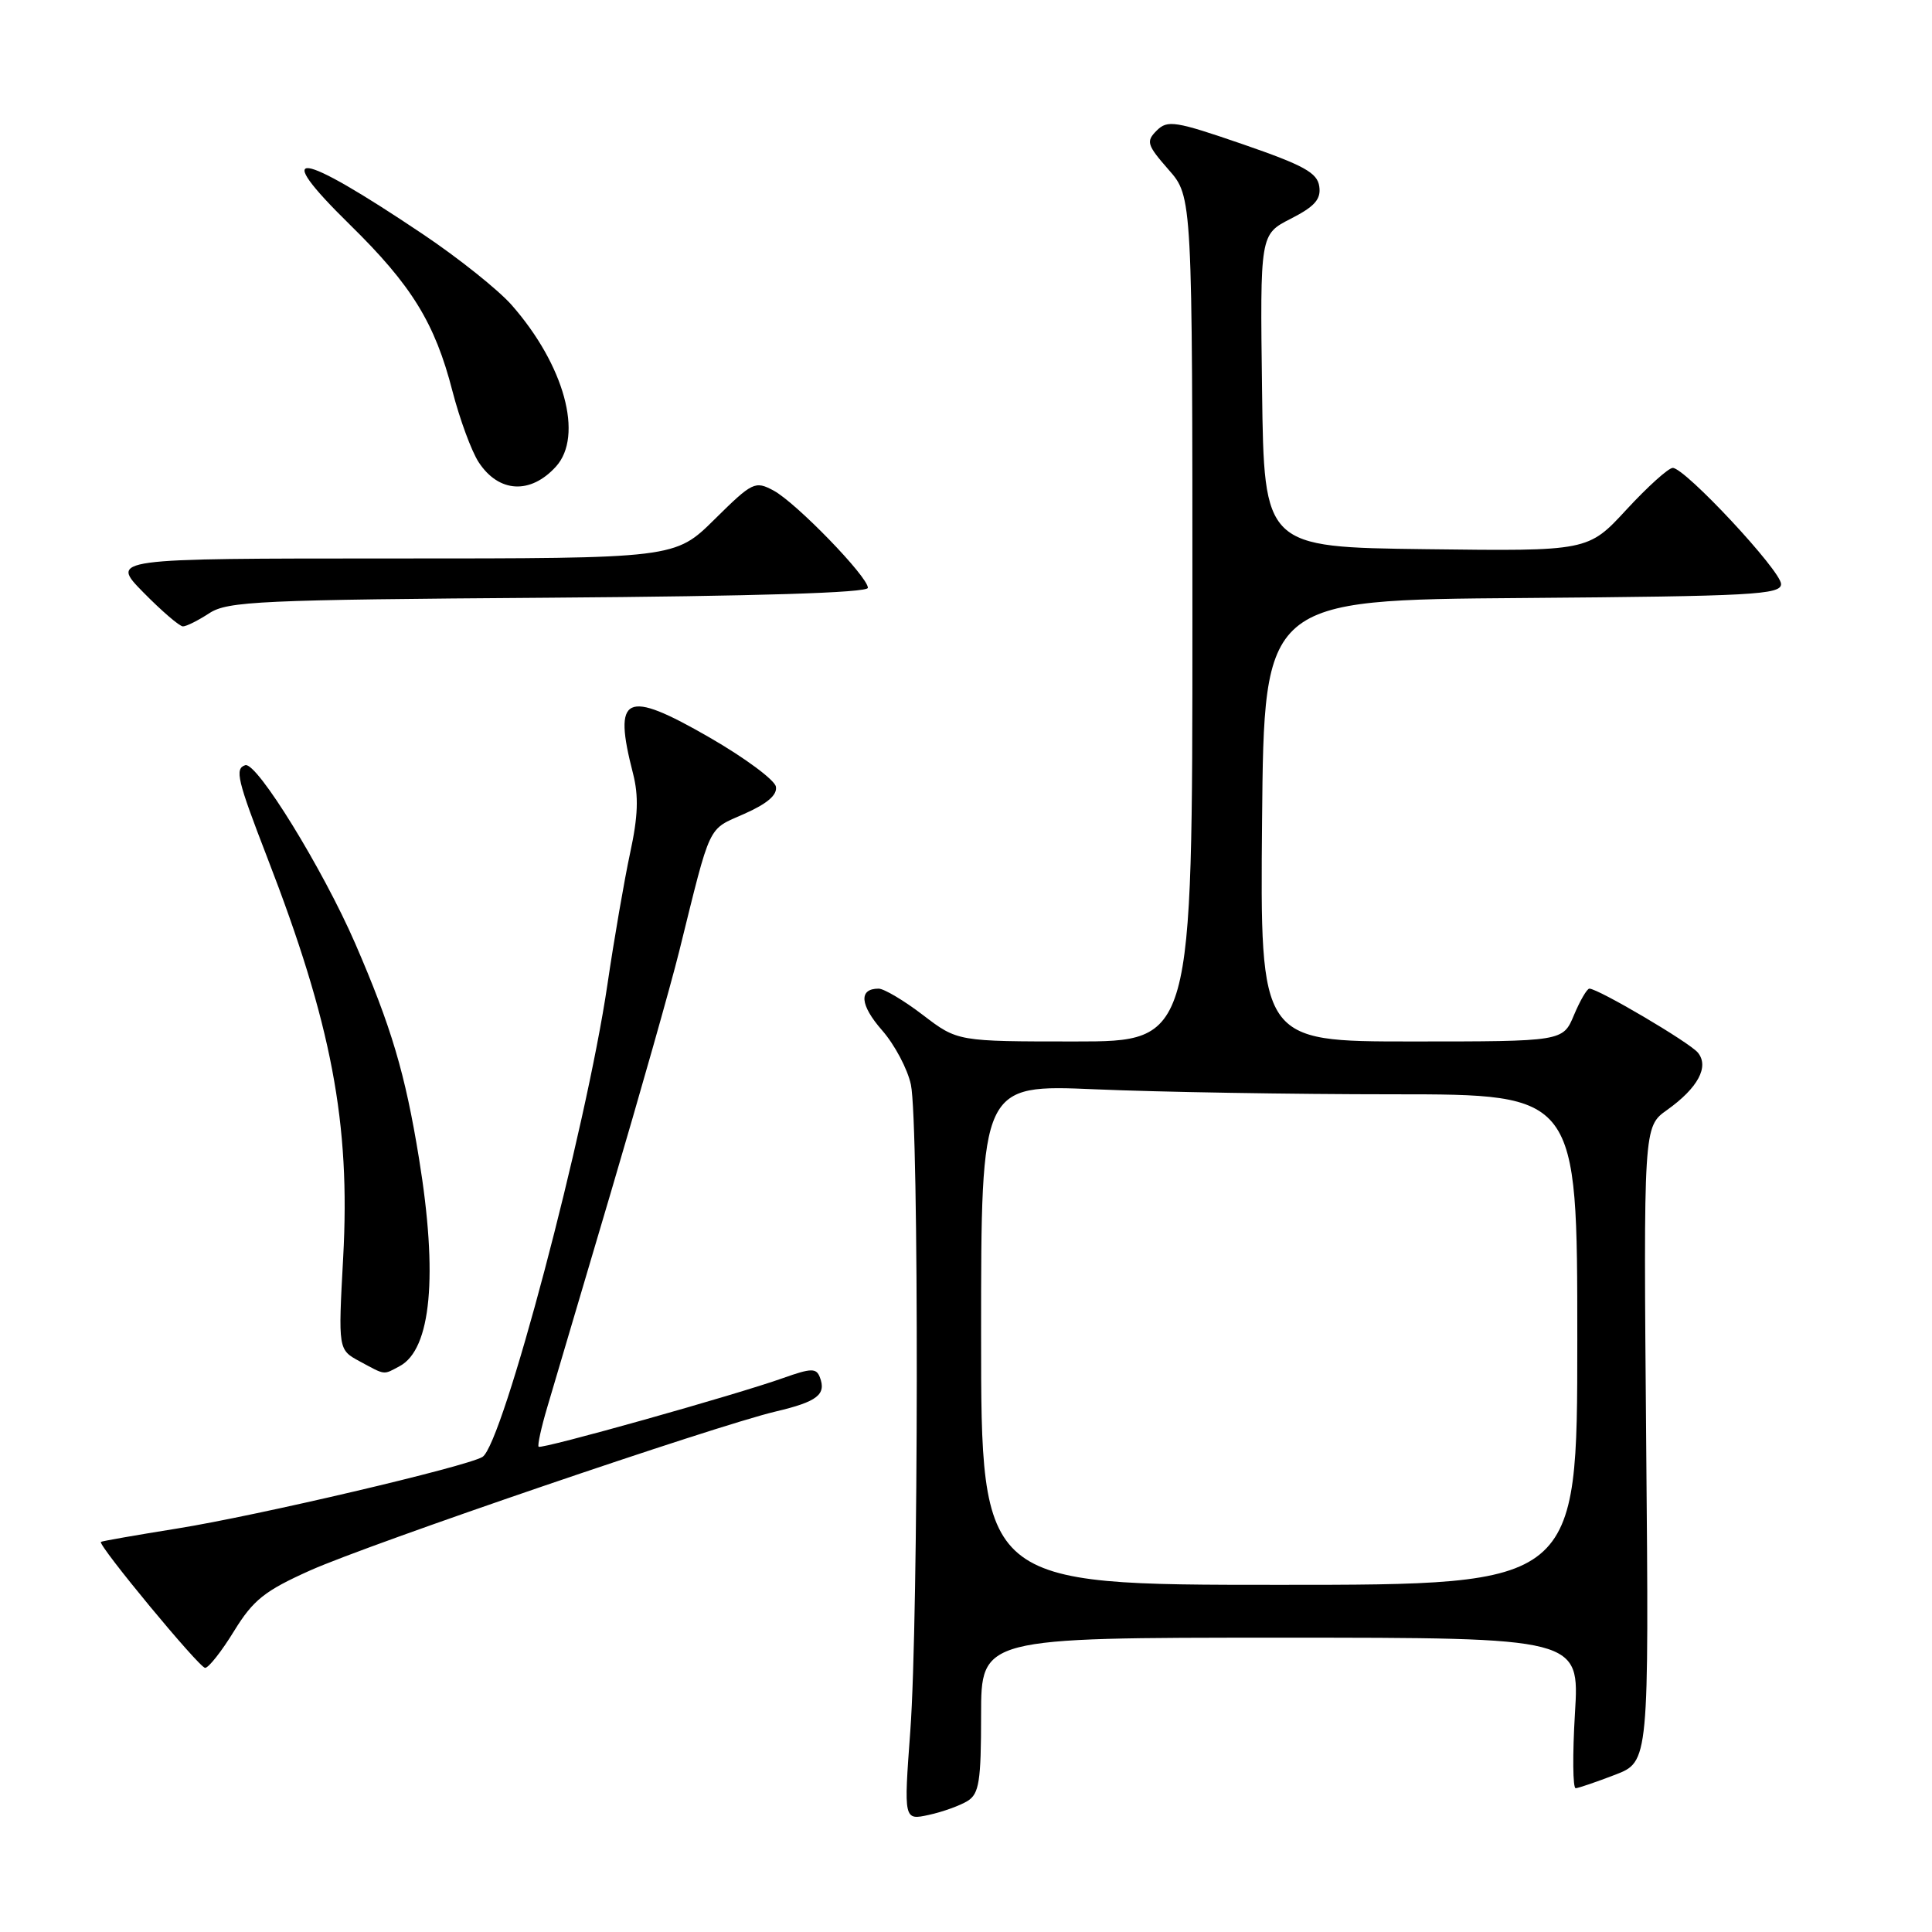<?xml version="1.0" encoding="UTF-8" standalone="no"?>
<!DOCTYPE svg PUBLIC "-//W3C//DTD SVG 1.1//EN" "http://www.w3.org/Graphics/SVG/1.1/DTD/svg11.dtd" >
<svg xmlns="http://www.w3.org/2000/svg" xmlns:xlink="http://www.w3.org/1999/xlink" version="1.1" viewBox="0 0 256 256">
 <g >
 <path fill="currentColor"
d=" M 128.22 238.63 C 129.74 237.68 130.00 236.02 130.00 227.26 C 130.00 217.00 130.00 217.00 169.65 217.00 C 209.30 217.00 209.30 217.00 208.69 227.00 C 208.36 232.50 208.40 236.98 208.79 236.95 C 209.18 236.92 211.53 236.12 214.00 235.17 C 218.50 233.44 218.50 233.44 218.13 191.37 C 217.77 149.30 217.77 149.30 220.89 147.08 C 224.99 144.16 226.51 141.33 224.97 139.47 C 223.85 138.12 211.77 131.00 210.60 131.00 C 210.29 131.00 209.37 132.57 208.56 134.50 C 207.10 138.00 207.10 138.00 187.04 138.00 C 166.97 138.00 166.97 138.00 167.23 108.75 C 167.50 79.50 167.50 79.50 201.75 79.24 C 232.23 79.00 236.00 78.80 236.00 77.39 C 236.00 75.64 223.28 62.00 221.65 62.00 C 221.08 62.00 218.33 64.48 215.52 67.52 C 210.43 73.04 210.43 73.04 188.96 72.77 C 167.50 72.50 167.50 72.50 167.23 51.78 C 166.96 31.06 166.96 31.06 171.04 28.98 C 174.21 27.36 175.06 26.40 174.81 24.70 C 174.56 22.89 172.76 21.90 164.67 19.11 C 155.72 16.03 154.70 15.87 153.27 17.30 C 151.83 18.74 151.97 19.20 154.84 22.48 C 158.00 26.07 158.00 26.07 158.00 82.03 C 158.00 138.00 158.00 138.00 142.44 138.00 C 126.88 138.00 126.88 138.00 122.30 134.50 C 119.78 132.57 117.13 131.00 116.42 131.00 C 113.76 131.00 113.94 133.16 116.87 136.51 C 118.54 138.41 120.26 141.65 120.70 143.73 C 121.78 148.82 121.72 214.52 120.62 229.36 C 119.75 241.21 119.75 241.21 123.09 240.48 C 124.93 240.08 127.24 239.24 128.22 238.63 Z  M 31.01 216.13 C 33.56 211.99 35.07 210.79 41.10 208.09 C 49.07 204.53 94.67 188.96 102.75 187.04 C 108.31 185.73 109.52 184.79 108.63 182.48 C 108.16 181.26 107.48 181.28 103.79 182.59 C 97.58 184.81 71.74 192.07 71.37 191.70 C 71.20 191.53 71.71 189.17 72.52 186.45 C 73.32 183.73 77.11 170.93 80.94 158.00 C 84.76 145.07 88.85 130.68 90.01 126.00 C 94.26 108.84 93.70 110.02 98.62 107.84 C 101.67 106.49 103.02 105.33 102.81 104.23 C 102.63 103.33 98.67 100.40 94.00 97.71 C 82.84 91.28 81.19 92.06 83.88 102.50 C 84.64 105.48 84.55 108.16 83.50 113.00 C 82.73 116.58 81.37 124.45 80.48 130.50 C 77.63 149.76 66.62 191.38 63.93 193.05 C 61.87 194.32 34.08 200.84 23.52 202.53 C 18.03 203.41 13.46 204.21 13.37 204.31 C 12.97 204.75 26.41 221.00 27.18 221.00 C 27.64 221.00 29.37 218.81 31.01 216.13 Z  M 52.96 181.02 C 57.14 178.79 58.05 168.99 55.52 153.50 C 53.69 142.23 51.86 136.08 47.06 125.00 C 42.76 115.11 34.01 100.91 32.50 101.39 C 31.08 101.85 31.44 103.35 35.39 113.57 C 43.95 135.68 46.45 148.83 45.47 166.67 C 44.81 178.84 44.81 178.84 47.65 180.38 C 51.12 182.25 50.74 182.21 52.96 181.02 Z  M 27.74 81.25 C 30.16 79.67 34.42 79.47 72.70 79.20 C 100.31 79.00 115.00 78.55 115.00 77.89 C 115.00 76.41 105.48 66.60 102.50 65.00 C 100.05 63.69 99.70 63.86 94.69 68.81 C 89.44 74.00 89.44 74.00 52.01 74.00 C 14.58 74.00 14.58 74.00 19.00 78.50 C 21.43 80.97 23.79 83.00 24.24 83.00 C 24.70 83.00 26.27 82.21 27.74 81.25 Z  M 73.67 61.82 C 77.35 57.75 74.78 48.37 67.80 40.42 C 66.04 38.42 60.76 34.20 56.05 31.04 C 39.34 19.82 35.73 19.35 46.37 29.78 C 54.55 37.80 57.63 42.80 59.95 51.82 C 60.92 55.56 62.48 59.80 63.43 61.25 C 66.09 65.31 70.30 65.54 73.67 61.82 Z  M 130.00 176.84 C 130.00 143.69 130.00 143.69 145.16 144.34 C 153.50 144.70 171.27 145.00 184.66 145.00 C 209.00 145.00 209.00 145.00 209.00 177.50 C 209.00 210.00 209.00 210.00 169.50 210.00 C 130.00 210.00 130.00 210.00 130.00 176.84 Z "/>
</g>
</svg>